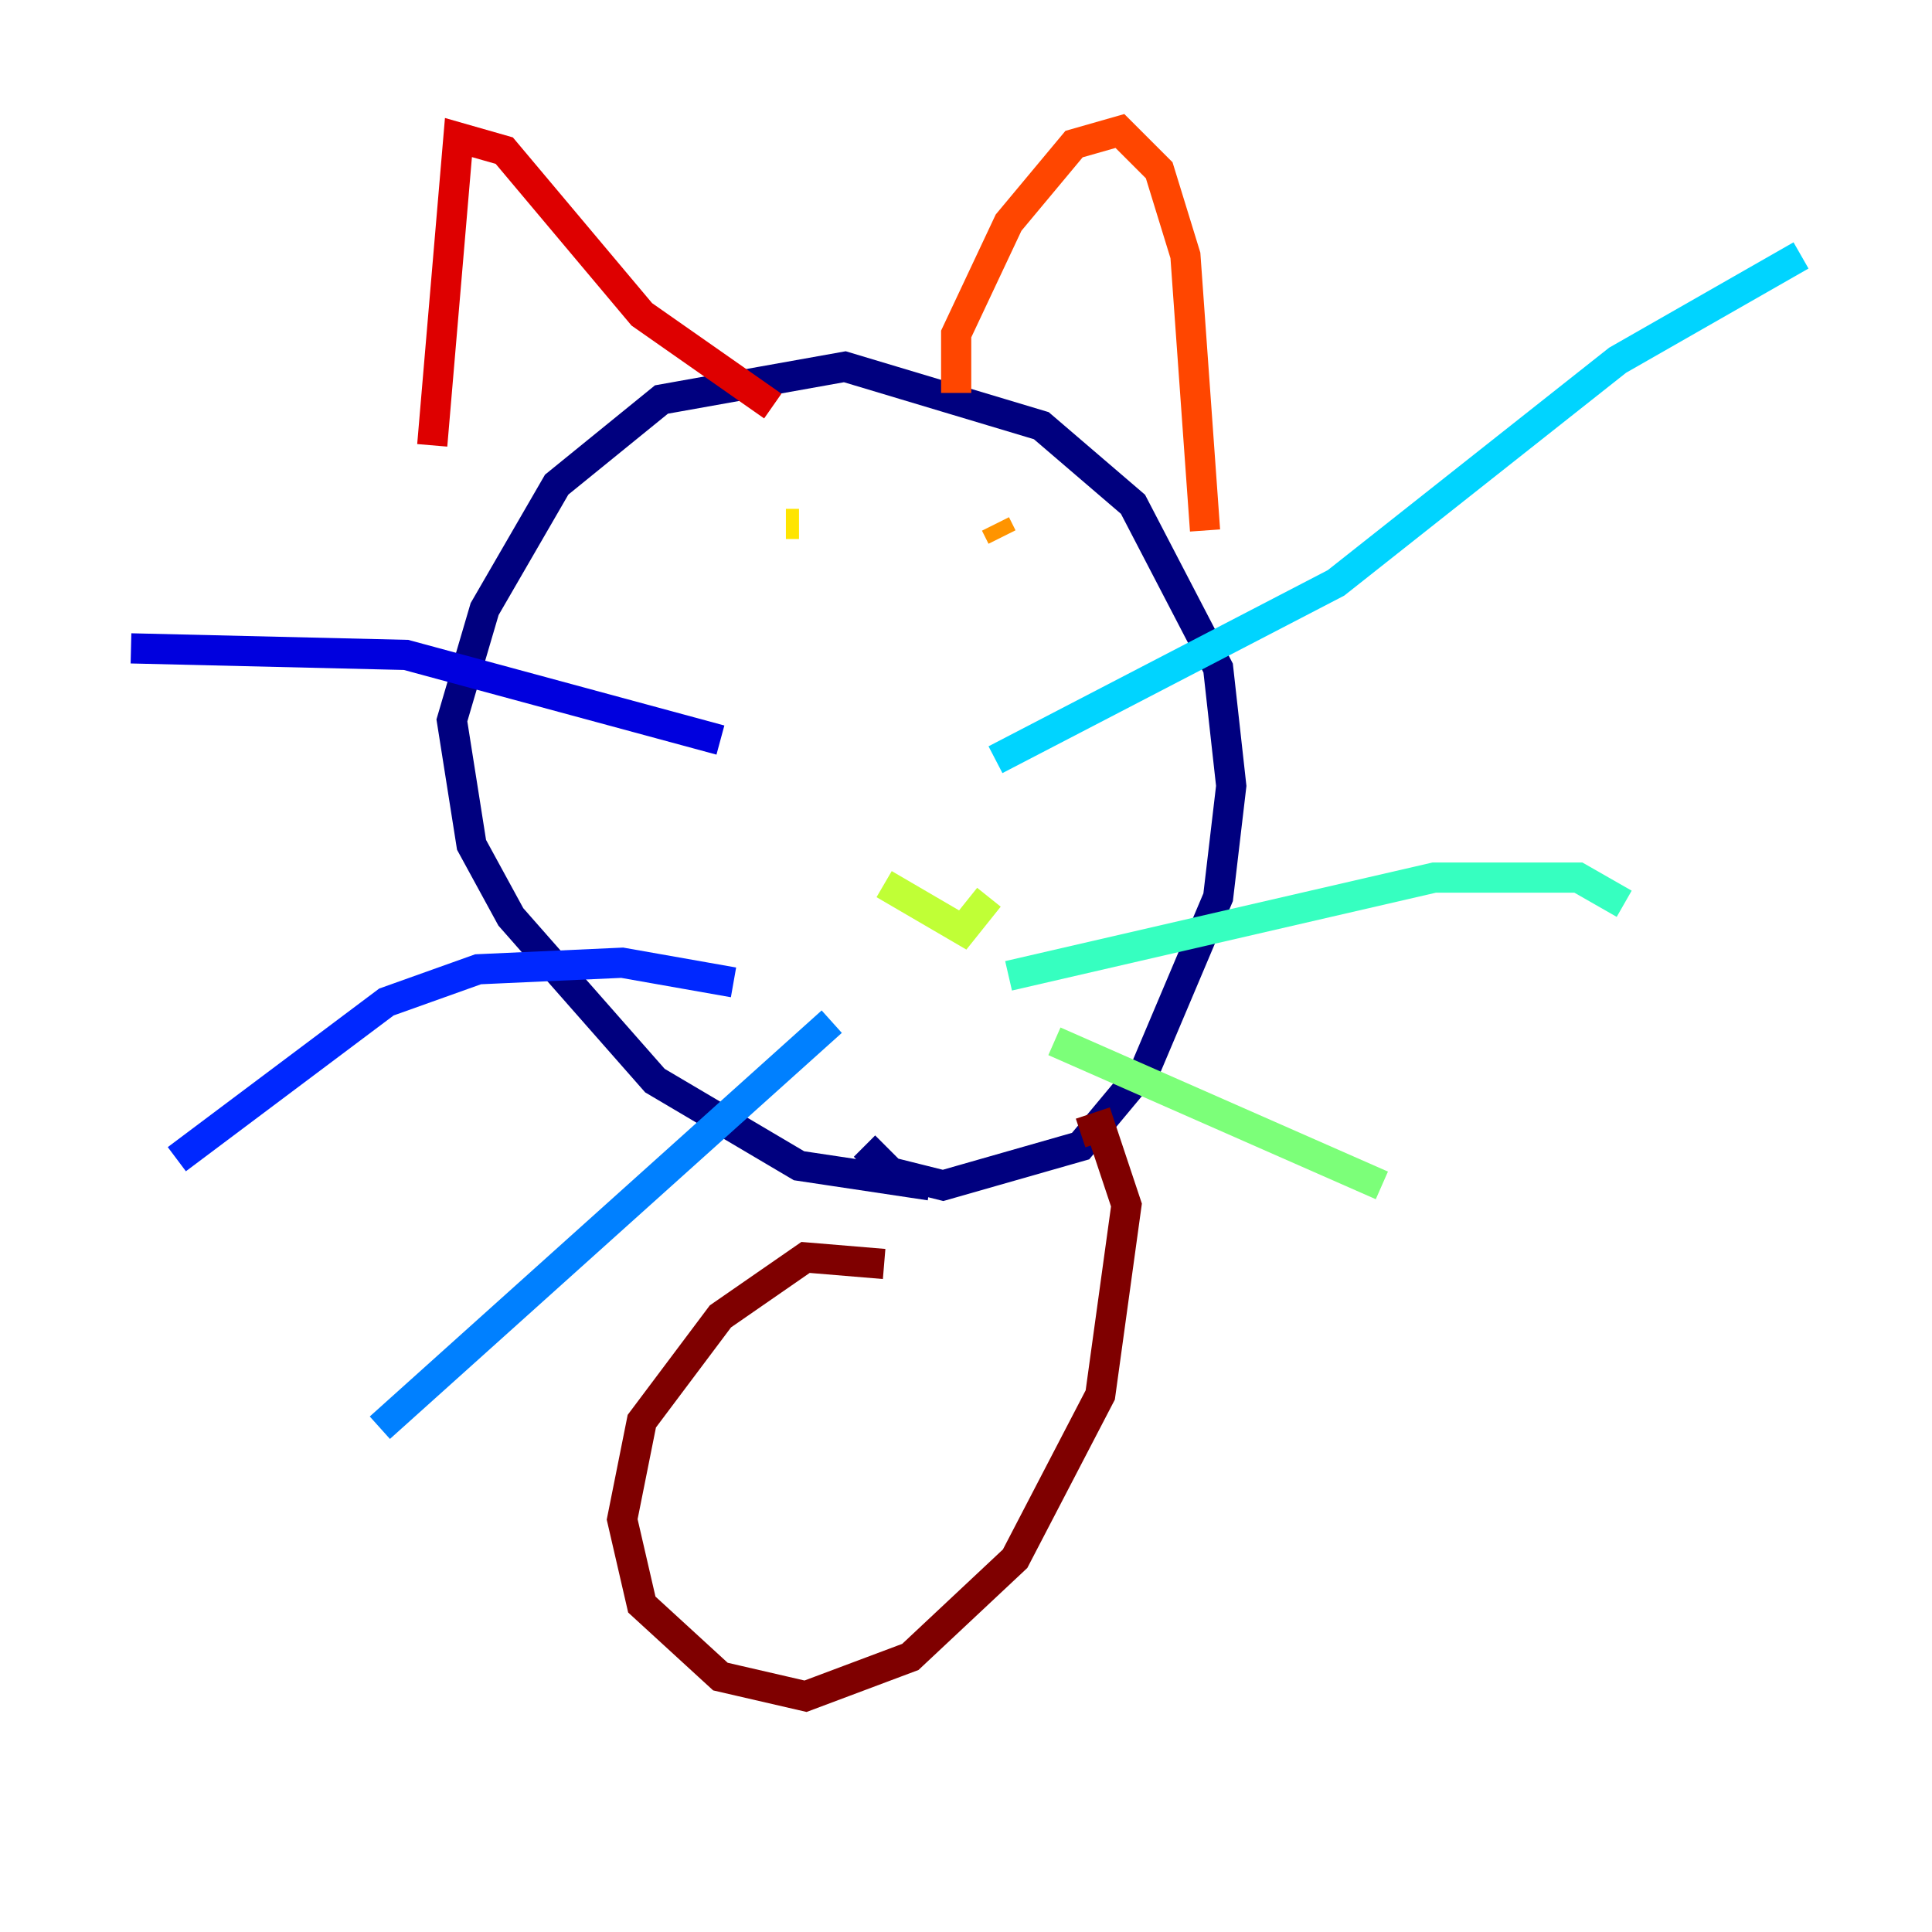 <?xml version="1.0" encoding="utf-8" ?>
<svg baseProfile="tiny" height="128" version="1.2" viewBox="0,0,128,128" width="128" xmlns="http://www.w3.org/2000/svg" xmlns:ev="http://www.w3.org/2001/xml-events" xmlns:xlink="http://www.w3.org/1999/xlink"><defs /><polyline fill="none" points="61.614,78.536 52.936,77.234 43.39,71.593 33.844,60.746 31.241,55.973 29.939,47.729 32.108,40.352 36.881,32.108 43.824,26.468 55.973,24.298 68.99,28.203 75.064,33.41 80.705,44.258 81.573,52.068 80.705,59.444 75.932,70.725 71.593,75.932 62.481,78.536 59.01,77.668 57.275,75.932" stroke="#00007f" stroke-width="2" /><polyline fill="none" points="47.729,49.031 26.902,43.39 8.678,42.956" stroke="#0000de" stroke-width="2" /><polyline fill="none" points="48.597,65.085 41.22,63.783 31.675,64.217 25.6,66.386 11.715,76.8" stroke="#0028ff" stroke-width="2" /><polyline fill="none" points="55.105,67.688 25.166,94.59" stroke="#0080ff" stroke-width="2" /><polyline fill="none" points="65.953,50.332 88.515,38.617 107.173,23.864 119.322,16.922" stroke="#00d4ff" stroke-width="2" /><polyline fill="none" points="66.82,64.651 95.024,58.142 104.57,58.142 107.607,59.878" stroke="#36ffc0" stroke-width="2" /><polyline fill="none" points="69.858,68.99 91.552,78.536" stroke="#7cff79" stroke-width="2" /><polyline fill="none" points="58.576,58.576 63.783,61.614 65.519,59.444" stroke="#c0ff36" stroke-width="2" /><polyline fill="none" points="52.936,34.712 52.068,34.712" stroke="#ffe500" stroke-width="2" /><polyline fill="none" points="65.953,34.712 66.386,35.58" stroke="#ff9400" stroke-width="2" /><polyline fill="none" points="63.349,26.034 63.349,22.129 66.82,14.752 71.159,9.546 74.197,8.678 76.8,11.281 78.536,16.922 79.837,35.146" stroke="#ff4600" stroke-width="2" /><polyline fill="none" points="51.2,26.902 42.522,20.827 33.41,9.98 30.373,9.112 28.637,29.505" stroke="#de0000" stroke-width="2" /><polyline fill="none" points="58.576,83.742 53.37,83.308 47.729,87.214 42.522,94.156 41.22,100.664 42.522,106.305 47.729,111.078 53.37,112.38 60.312,109.776 67.254,103.268 72.895,92.42 74.63,79.837 72.895,74.63 71.593,75.064" stroke="#7f0000" stroke-width="2" /></svg>